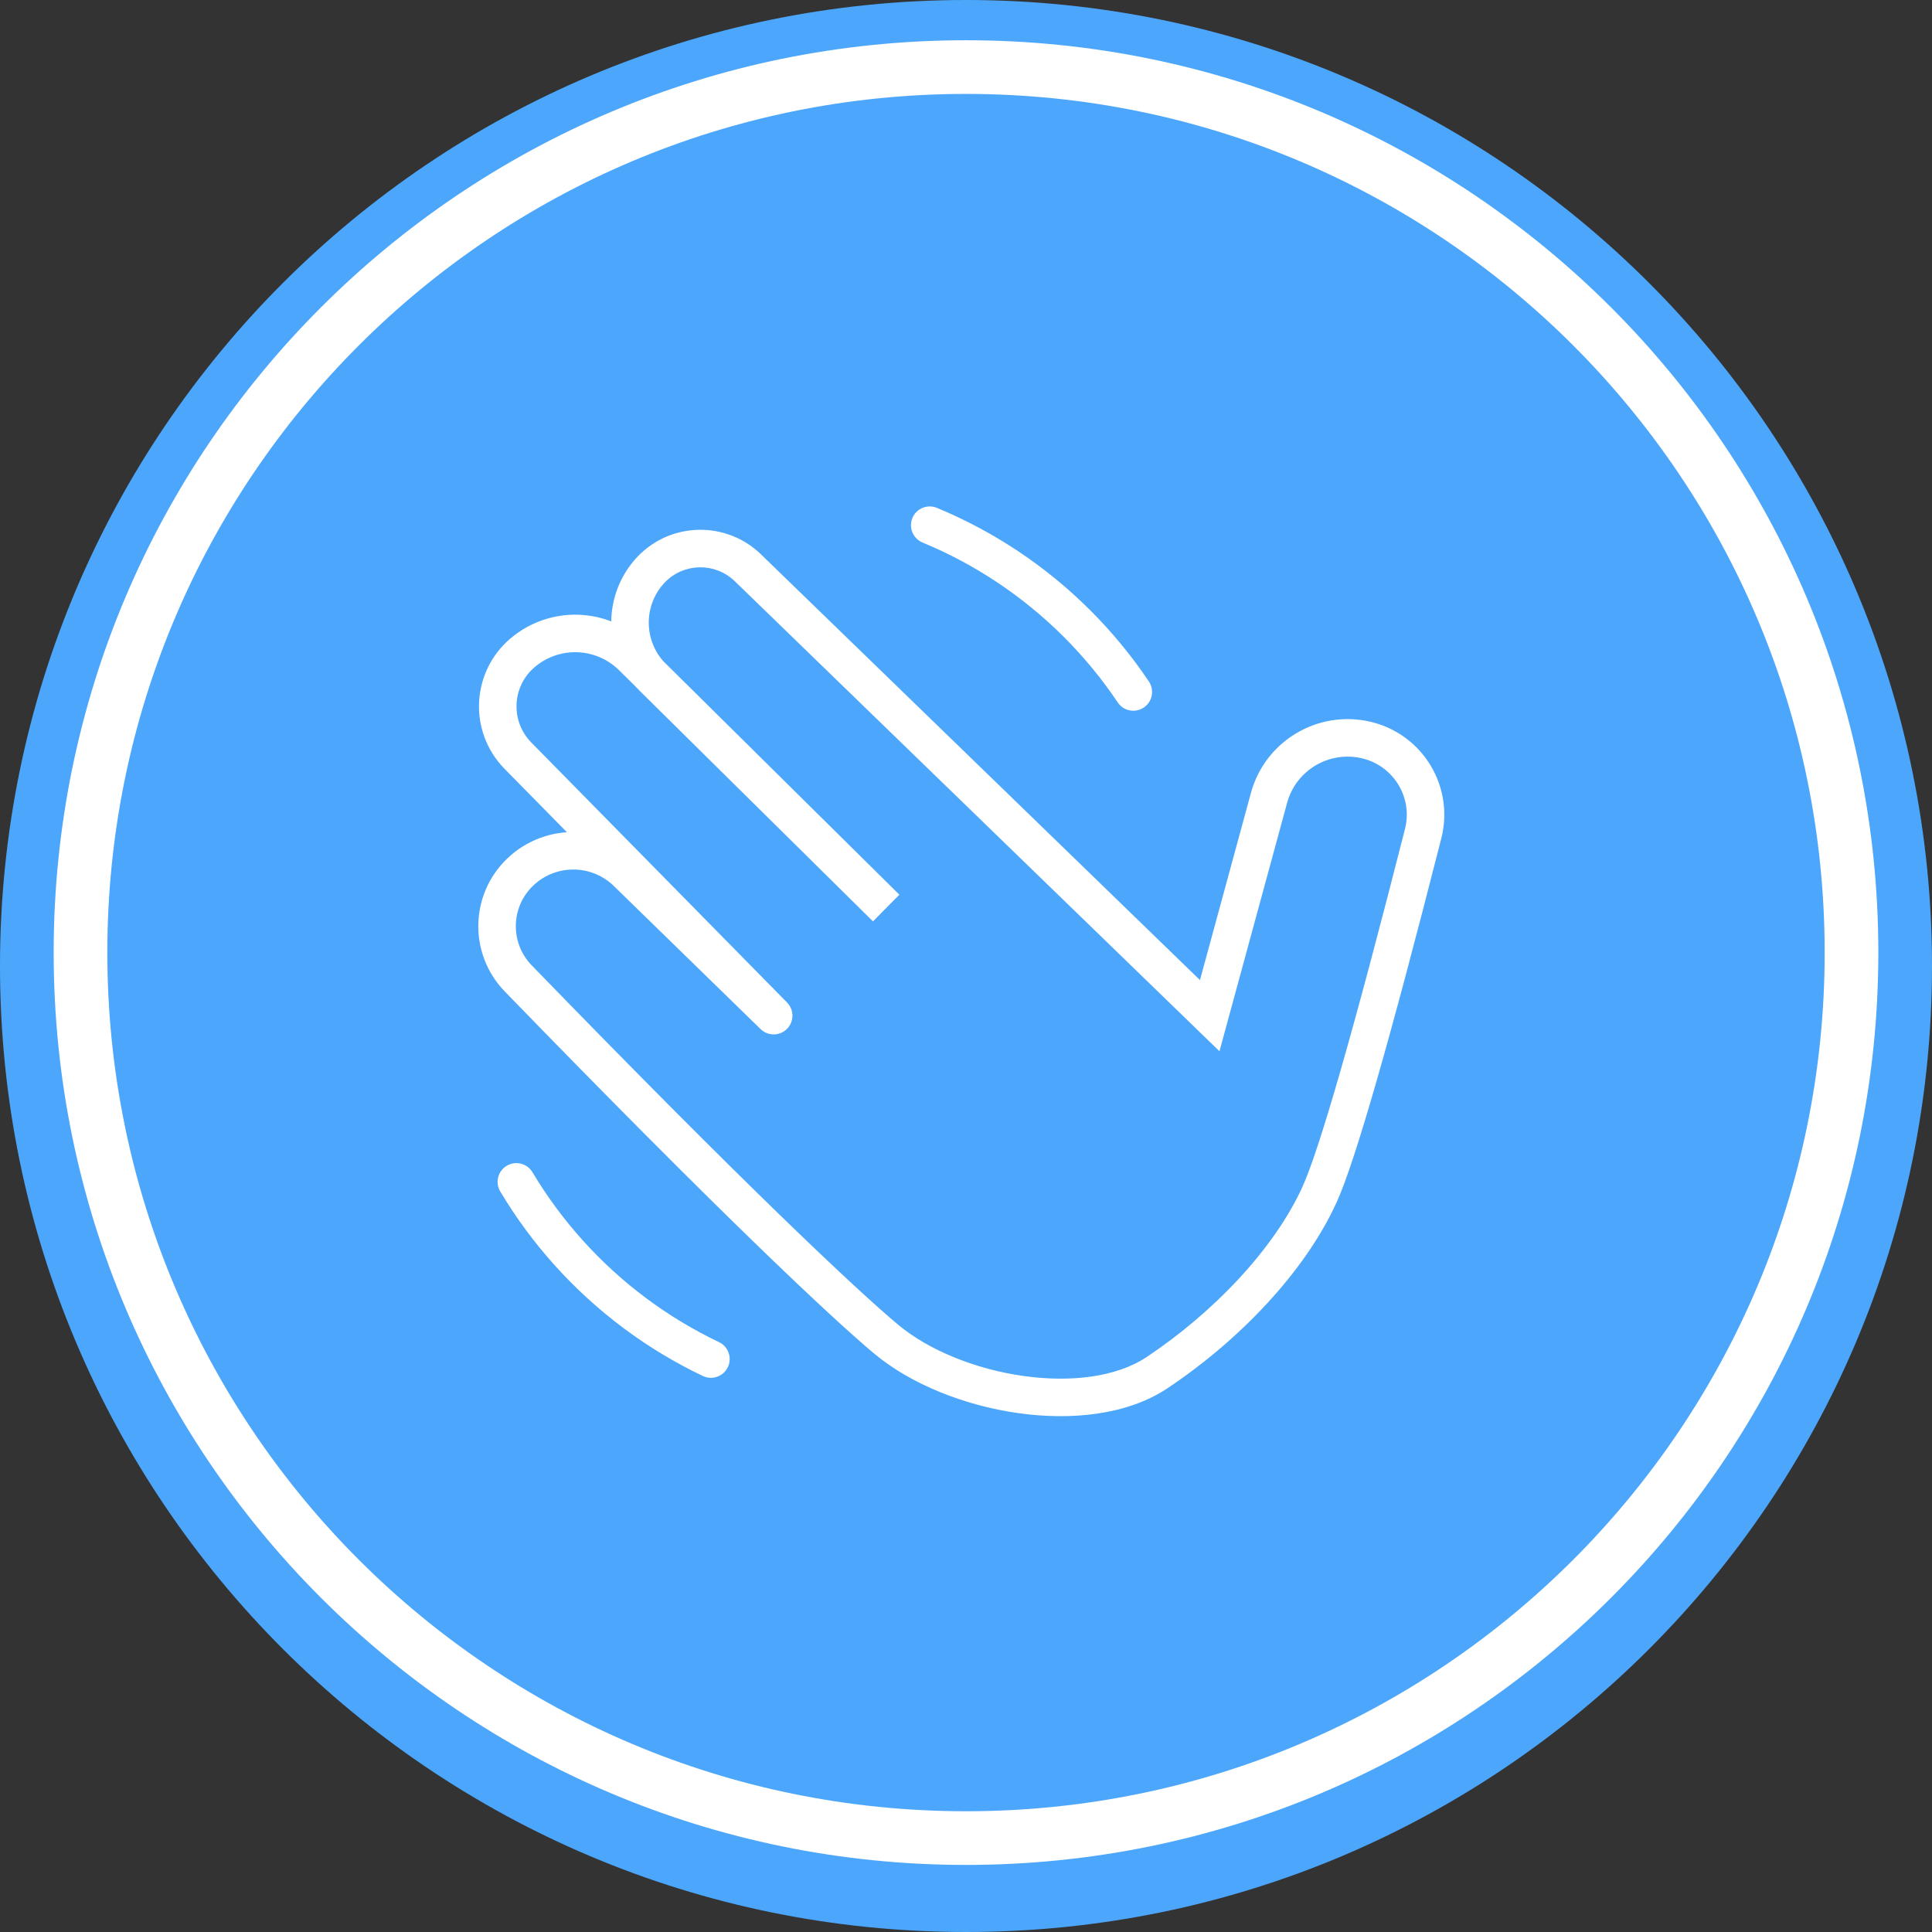 <svg width="206" height="206" viewBox="0 0 206 206" fill="none" xmlns="http://www.w3.org/2000/svg">
<rect x="0" y="0" width="206" height="206" fill="#333333" stroke="none"/>
<path d="M206 103C206 159.885 159.885 206 103 206C46.115 206 0 159.885 0 103C0 46.115 46.115 0 103 0C159.885 0 206 46.115 206 103Z" fill="#4CA7FC"/>
<path d="M200.278 101.569C200.278 155.294 156.725 198.847 103 198.847C49.275 198.847 5.722 155.294 5.722 101.569C5.722 47.844 49.275 4.292 103 4.292C156.725 4.292 200.278 47.844 200.278 101.569Z" fill="white"/>
<path d="M194.556 101.569C194.556 152.134 153.565 193.125 103 193.125C52.435 193.125 11.444 152.134 11.444 101.569C11.444 51.005 52.435 10.014 103 10.014C153.565 10.014 194.556 51.005 194.556 101.569Z" fill="#4CA7FC"/>
<path d="M128.987 108.295L127.594 109.731L130.026 112.09L130.916 108.821L128.987 108.295ZM79.743 60.539L81.135 59.103L81.135 59.103L79.743 60.539ZM69.474 60.684L70.905 62.081L70.906 62.08L69.474 60.684ZM69.179 61.005L70.692 62.312L70.692 62.312L69.179 61.005ZM69.624 72.249L71.03 70.826L71.03 70.826L69.624 72.249ZM94.487 96.82L93.082 98.242L95.894 95.398L94.487 96.82ZM67.418 70.043L66.011 71.465L67.418 70.043ZM55.673 69.644L56.98 71.158L56.98 71.158L55.673 69.644ZM54.905 80.228L53.394 81.538L53.394 81.539L54.905 80.228ZM55.225 80.575L53.798 81.976L53.799 81.977L55.225 80.575ZM82.493 108.295L81.097 109.727C81.882 110.492 83.137 110.483 83.911 109.706C84.684 108.929 84.688 107.674 83.919 106.892L82.493 108.295ZM66.978 93.167L65.55 94.568L65.566 94.584L65.582 94.599L66.978 93.167ZM55.486 92.968L56.864 94.418L56.864 94.418L55.486 92.968ZM55.214 104.278L53.768 105.659L53.774 105.665L55.214 104.278ZM55.257 104.321L56.692 102.929L56.691 102.927L55.257 104.321ZM94.487 142.788L95.77 141.253L95.77 141.253L94.487 142.788ZM140.69 127.385L138.87 126.556L138.87 126.556L140.69 127.385ZM151.746 88.881L153.684 89.374V89.374L151.746 88.881ZM145.817 78.941L146.308 77.003L146.307 77.002L145.817 78.941ZM145.646 78.9L145.197 80.849L145.198 80.849L145.646 78.9ZM135.311 85.069L137.241 85.594L137.241 85.594L135.311 85.069ZM119.18 74.897C119.796 75.814 121.038 76.058 121.955 75.443C122.873 74.827 123.117 73.585 122.502 72.668L119.18 74.897ZM107.492 60.466L106.382 62.129L106.382 62.129L107.492 60.466ZM103.423 58.028L102.481 59.791L102.481 59.791L103.423 58.028ZM99.898 54.152C98.877 53.73 97.707 54.215 97.285 55.236C96.863 56.256 97.348 57.426 98.369 57.848L99.898 54.152ZM56.774 124.992C56.208 124.044 54.98 123.735 54.031 124.301C53.083 124.868 52.774 126.096 53.341 127.044L56.774 124.992ZM67.689 140.013L68.885 138.41H68.885L67.689 140.013ZM71.624 142.66L70.591 144.373L70.591 144.373L71.624 142.66ZM74.942 146.715C75.939 147.19 77.133 146.766 77.608 145.769C78.083 144.772 77.659 143.578 76.662 143.103L74.942 146.715ZM130.379 106.86L81.135 59.103L78.35 61.975L127.594 109.731L130.379 106.86ZM81.135 59.103C77.468 55.547 71.606 55.629 68.041 59.288L70.906 62.08C72.932 60.001 76.266 59.953 78.35 61.975L81.135 59.103ZM68.043 59.286C67.912 59.421 67.786 59.558 67.665 59.698L70.692 62.312C70.762 62.232 70.832 62.155 70.905 62.081L68.043 59.286ZM67.665 59.698C64.142 63.778 64.384 69.882 68.219 73.671L71.03 70.826C68.693 68.516 68.546 64.798 70.692 62.312L67.665 59.698ZM68.218 73.671L93.082 98.242L95.893 95.397L71.03 70.826L68.218 73.671ZM95.894 95.398L68.824 68.621L66.011 71.465L93.081 98.242L95.894 95.398ZM68.824 68.621C64.873 64.713 58.574 64.499 54.366 68.13L56.98 71.158C59.608 68.891 63.544 69.024 66.011 71.465L68.824 68.621ZM54.366 68.13C50.388 71.563 49.951 77.567 53.394 81.538L56.416 78.918C54.424 76.62 54.675 73.147 56.98 71.158L54.366 68.13ZM53.394 81.539C53.525 81.689 53.66 81.835 53.798 81.976L56.652 79.173C56.57 79.09 56.492 79.004 56.416 78.917L53.394 81.539ZM53.799 81.977L81.067 109.698L83.919 106.892L56.651 79.172L53.799 81.977ZM83.889 106.863L68.374 91.735L65.582 94.599L81.097 109.727L83.889 106.863ZM68.406 91.766C64.51 87.795 58.14 87.685 54.108 91.519L56.864 94.418C59.313 92.089 63.184 92.156 65.55 94.568L68.406 91.766ZM54.108 91.519C50.101 95.329 49.948 101.661 53.768 105.659L56.66 102.896C54.369 100.498 54.46 96.703 56.864 94.418L54.108 91.519ZM53.774 105.665C53.789 105.681 53.806 105.698 53.822 105.715L56.691 102.927C56.679 102.915 56.667 102.903 56.655 102.89L53.774 105.665ZM53.821 105.714C76.712 129.31 88.659 140.524 93.205 144.323L95.77 141.253C91.402 137.604 79.586 126.528 56.692 102.929L53.821 105.714ZM93.205 144.323C97.161 147.628 102.896 149.875 108.563 150.674C114.195 151.469 120.178 150.888 124.466 148.032L122.249 144.703C119.107 146.795 114.263 147.439 109.121 146.714C104.014 145.993 99.029 143.976 95.77 141.253L93.205 144.323ZM124.466 148.032C132.106 142.943 139.124 135.641 142.509 128.215L138.87 126.556C135.88 133.114 129.468 139.894 122.249 144.703L124.466 148.032ZM142.509 128.215C143.53 125.977 144.962 121.585 146.799 115.189C148.65 108.744 150.945 100.136 153.684 89.374L149.808 88.388C147.073 99.133 144.789 107.696 142.954 114.085C141.106 120.524 139.747 124.631 138.87 126.556L142.509 128.215ZM153.684 89.374C155.072 83.921 151.764 78.385 146.308 77.003L145.326 80.88C148.647 81.721 150.648 85.085 149.808 88.388L153.684 89.374ZM146.307 77.002C146.239 76.985 146.167 76.968 146.094 76.951L145.198 80.849C145.239 80.859 145.282 80.869 145.327 80.88L146.307 77.002ZM146.096 76.951C140.506 75.662 134.888 79.011 133.381 84.544L137.241 85.594C138.181 82.142 141.693 80.041 145.197 80.849L146.096 76.951ZM133.381 84.543L127.057 107.77L130.916 108.821L137.241 85.594L133.381 84.543ZM122.502 72.668C120.663 69.928 118.561 67.378 116.233 65.056L113.408 67.887C115.552 70.027 117.487 72.374 119.18 74.897L122.502 72.668ZM116.233 65.056C113.905 62.733 111.35 60.636 108.603 58.802L106.382 62.129C108.91 63.818 111.264 65.748 113.408 67.887L116.233 65.056ZM108.603 58.802C107.237 57.89 105.823 57.042 104.366 56.264L102.481 59.791C103.822 60.508 105.123 61.288 106.382 62.129L108.603 58.802ZM104.366 56.264C102.918 55.49 101.427 54.784 99.898 54.152L98.369 57.848C99.776 58.43 101.148 59.079 102.481 59.791L104.366 56.264ZM53.341 127.044C55.033 129.876 56.998 132.532 59.201 134.973L62.171 132.293C60.142 130.045 58.332 127.599 56.774 124.992L53.341 127.044ZM59.201 134.973C61.404 137.414 63.846 139.641 66.493 141.616L68.885 138.41C66.448 136.592 64.2 134.541 62.171 132.293L59.201 134.973ZM66.493 141.616C67.809 142.599 69.177 143.519 70.591 144.373L72.658 140.948C71.356 140.162 70.097 139.315 68.885 138.41L66.493 141.616ZM70.591 144.373C71.997 145.221 73.448 146.003 74.942 146.715L76.662 143.103C75.288 142.449 73.952 141.729 72.658 140.948L70.591 144.373Z" fill="white"/>
</svg>
